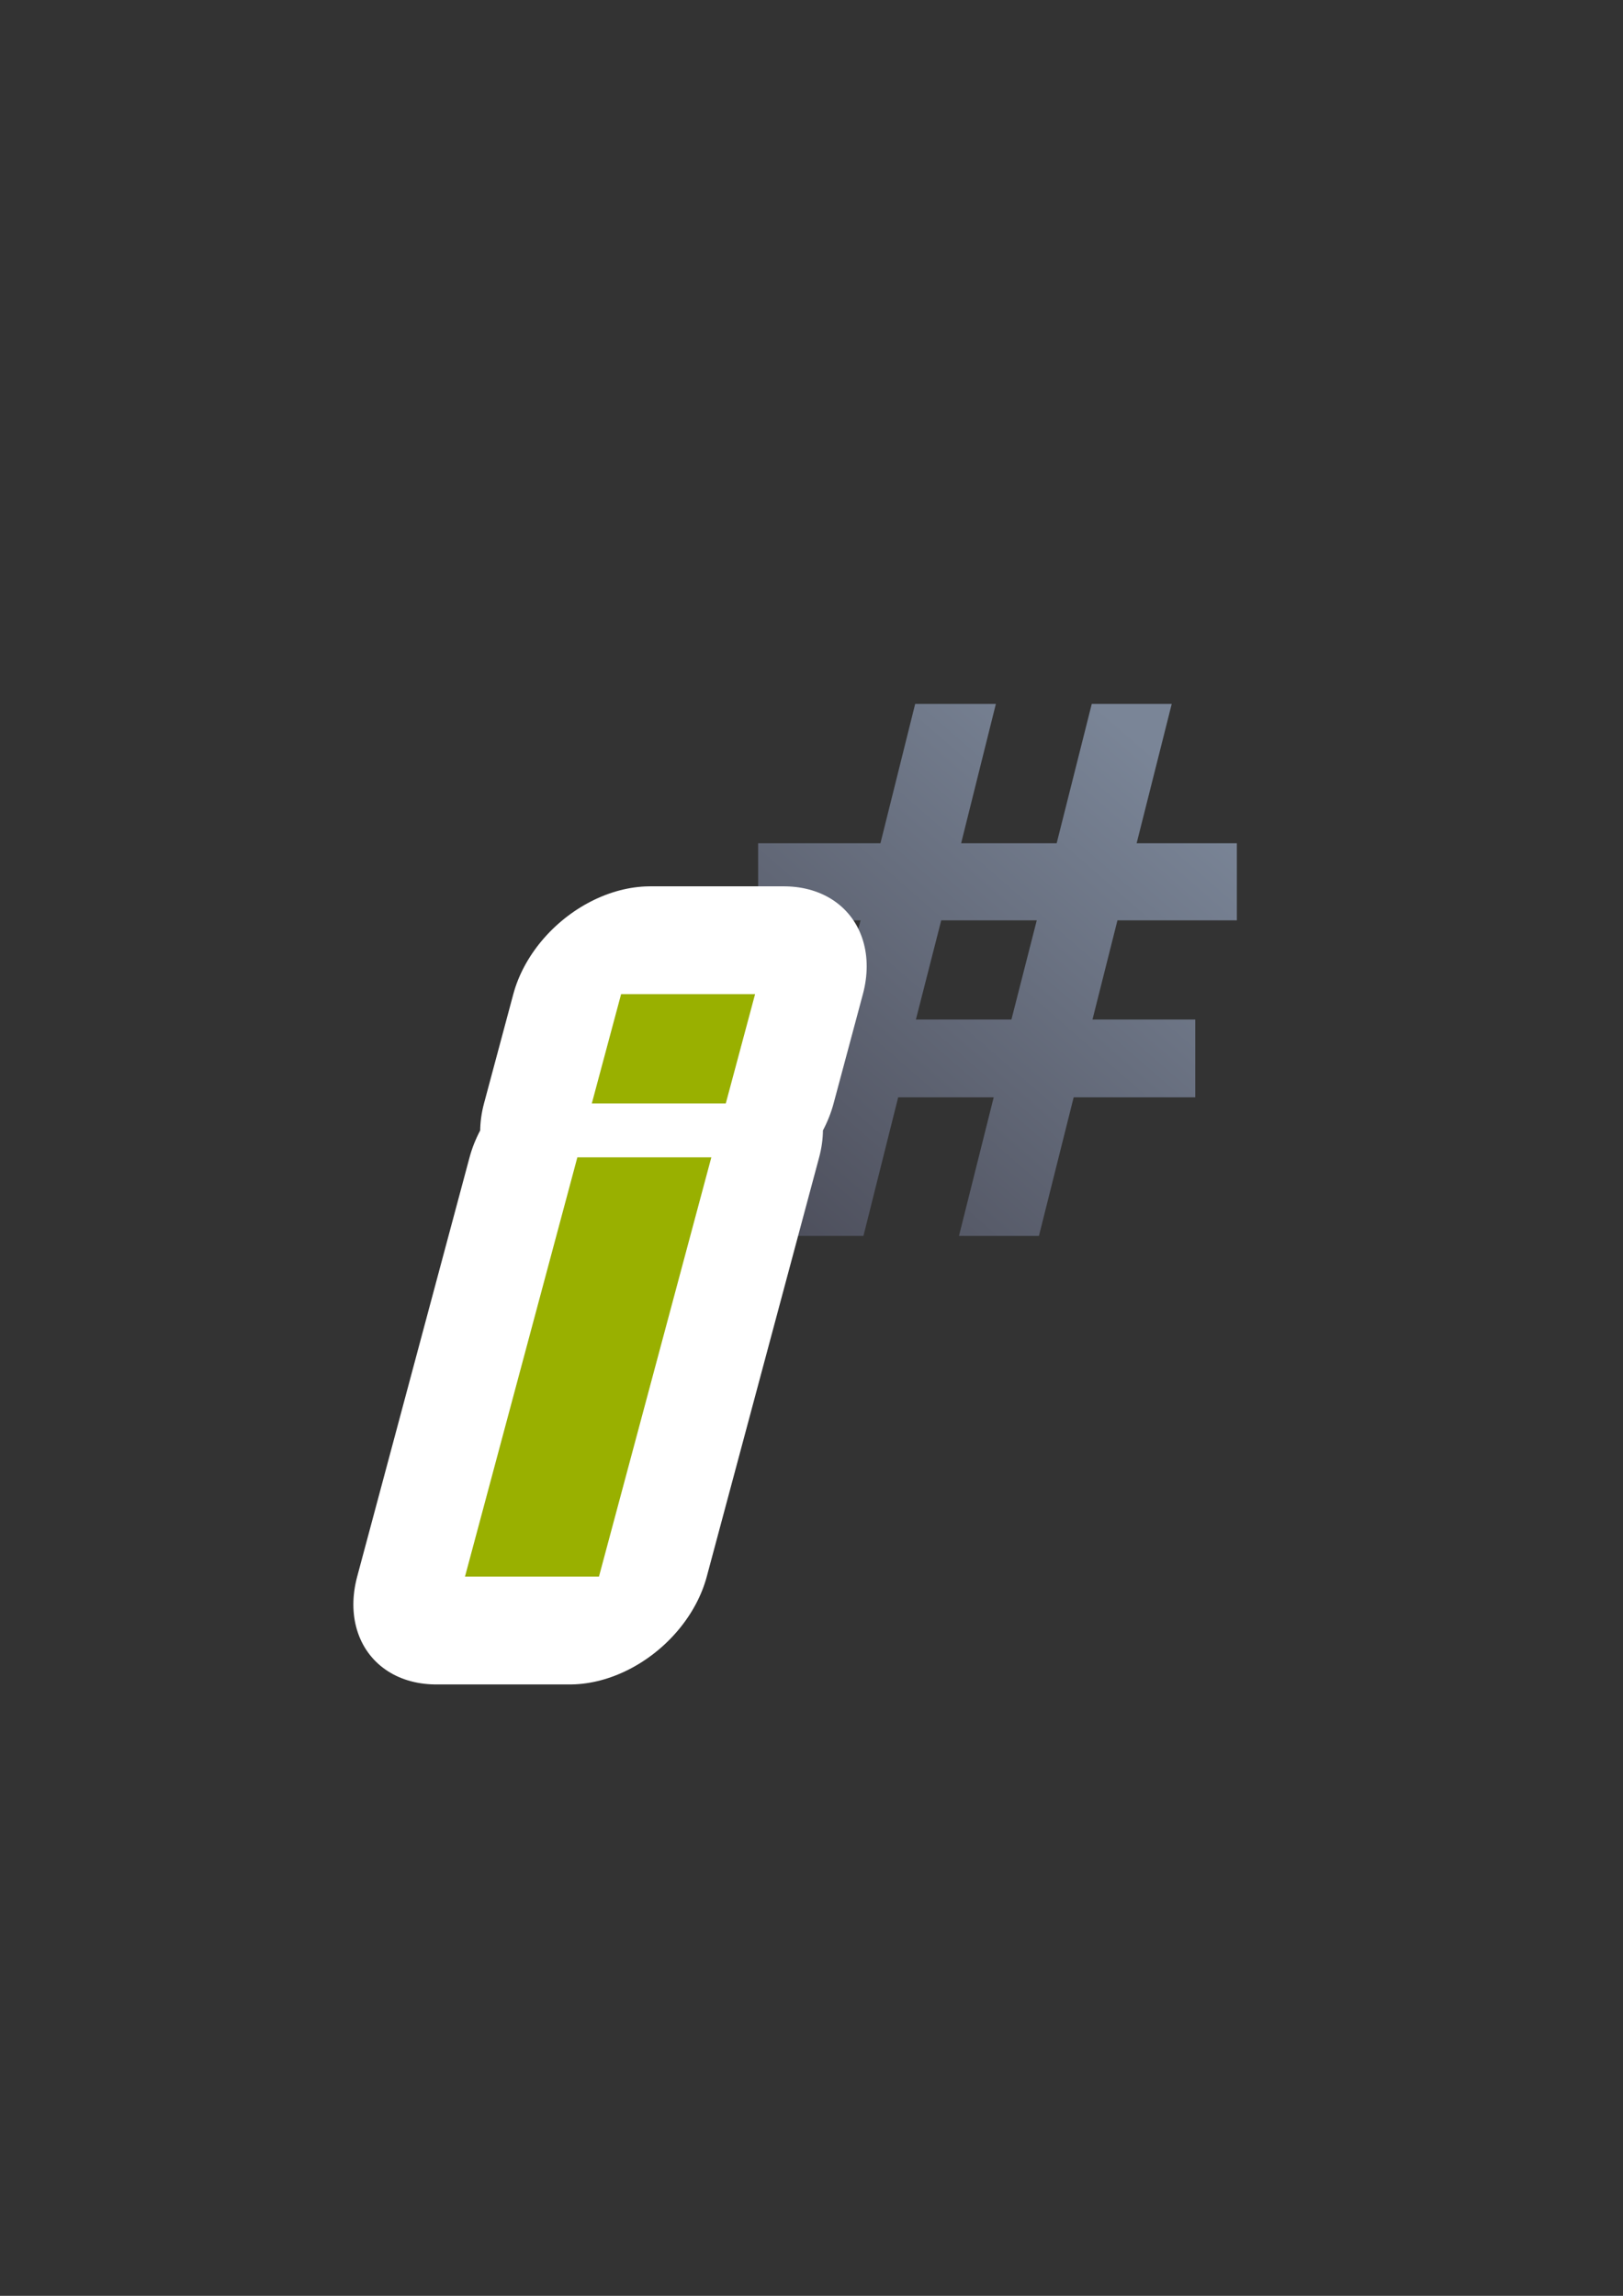 <?xml version="1.0" encoding="UTF-8" standalone="no"?>
<!-- Created with Inkscape (http://www.inkscape.org/) -->

<svg
   xmlns:dc="http://purl.org/dc/elements/1.1/"
   xmlns:cc="http://creativecommons.org/ns#"
   xmlns:rdf="http://www.w3.org/1999/02/22-rdf-syntax-ns#"
   xmlns:svg="http://www.w3.org/2000/svg"
   xmlns="http://www.w3.org/2000/svg"
   xmlns:xlink="http://www.w3.org/1999/xlink"
   xmlns:sodipodi="http://sodipodi.sourceforge.net/DTD/sodipodi-0.dtd"
   xmlns:inkscape="http://www.inkscape.org/namespaces/inkscape"
   width="210mm"
   height="297mm"
   viewBox="0 0 744.094 1052.362"
   id="svg2"
   version="1.1"
   inkscape:version="0.91 r13725"
   inkscape:export-xdpi="4"
   inkscape:export-ydpi="4"
   sodipodi:docname="index.svg">
  <rect x="0" y="0" width="744.094" height="1052.362" fill="#333333" stroke="none"/>
  <title
     id="title4162">index</title>
  <defs
     id="defs4">
    <linearGradient
       inkscape:collect="always"
       id="linearGradient4165">
      <stop
         style="stop-color:#4e505d;stop-opacity:1;"
         offset="0"
         id="stop4167" />
      <stop
         style="stop-color:#7a8597;stop-opacity:1"
         offset="1"
         id="stop4169" />
    </linearGradient>
    <linearGradient
       id="linearGradient2224">
      <stop
         id="stop2226"
         offset="0"
         style="stop-color:#7c7c7c;stop-opacity:1;" />
      <stop
         id="stop2228"
         offset="1"
         style="stop-color:#b8b8b8;stop-opacity:1;" />
    </linearGradient>
    <linearGradient
       id="linearGradient15218">
      <stop
         id="stop15220"
         offset="0"
         style="stop-color:#eeeeef;stop-opacity:1;" />
      <stop
         id="stop2736"
         offset="0.599"
         style="stop-color:#d3d7cf;stop-opacity:1;" />
      <stop
         id="stop2738"
         offset="0.828"
         style="stop-color:#ffffff;stop-opacity:1;" />
      <stop
         id="stop15222"
         offset="1"
         style="stop-color:#d3d7cf;stop-opacity:1;" />
    </linearGradient>
    <pattern
       y="0"
       x="0"
       height="6"
       width="6"
       patternUnits="userSpaceOnUse"
       id="EMFhbasepattern" />
    <pattern
       y="0"
       x="0"
       height="6"
       width="6"
       patternUnits="userSpaceOnUse"
       id="EMFhbasepattern-5" />
    <linearGradient
       inkscape:collect="always"
       xlink:href="#linearGradient4165"
       id="linearGradient4171"
       x1="383.983"
       y1="554.834"
       x2="551.541"
       y2="362.209"
       gradientUnits="userSpaceOnUse" />
    <linearGradient
       inkscape:collect="always"
       xlink:href="#linearGradient4165"
       id="linearGradient4161"
       gradientUnits="userSpaceOnUse"
       x1="383.983"
       y1="554.834"
       x2="551.541"
       y2="362.209" />
  </defs>
  <sodipodi:namedview
     id="base"
     pagecolor="#ffffff"
     bordercolor="#666666"
     borderopacity="1.0"
     inkscape:pageopacity="0.0"
     inkscape:pageshadow="2"
     inkscape:zoom="0.1767767"
     inkscape:cx="-2098.7255"
     inkscape:cy="44.040334"
     inkscape:document-units="px"
     inkscape:current-layer="layer1"
     showgrid="false"
     showguides="false"
     inkscape:guide-bbox="true"
     inkscape:window-width="1366"
     inkscape:window-height="721"
     inkscape:window-x="-4"
     inkscape:window-y="-4"
     inkscape:window-maximized="1">
    <sodipodi:guide
       position="560,730"
       orientation="0,1"
       id="guide3338" />
    <sodipodi:guide
       position="560,330"
       orientation="0,1"
       id="guide3340" />
    <sodipodi:guide
       position="190,475"
       orientation="1,0"
       id="guide3344" />
    <sodipodi:guide
       position="590,451"
       orientation="1,0"
       id="guide3346" />
    <inkscape:grid
       type="xygrid"
       id="grid3440" />
    <sodipodi:guide
       position="215,442"
       orientation="1,0"
       id="guide4155" />
    <sodipodi:guide
       position="564.978,467.398"
       orientation="1,0"
       id="guide4157" />
  </sodipodi:namedview>
  <g
     inkscape:label="Ebene 1"
     inkscape:groupmode="layer"
     id="layer1">
    <rect
       style="opacity:1;fill:none;fill-opacity:1;stroke:none;stroke-width:23;stroke-linecap:butt;stroke-linejoin:round;stroke-miterlimit:4;stroke-dasharray:none;stroke-opacity:1"
       id="rect4160"
       width="400"
       height="400"
       x="190"
       y="322.362" />
    <g
       style="font-style:normal;font-weight:normal;font-size:316.938px;line-height:125%;font-family:sans-serif;letter-spacing:0px;word-spacing:0px;fill:url(#linearGradient4171);fill-opacity:1;stroke:none;stroke-width:1px;stroke-linecap:butt;stroke-linejoin:miter;stroke-opacity:1"
       id="text4151"
       transform="matrix(1.072,0,0,1.072,-38.623,-23.196)">
      <path
         d="m 461.94,322.628 -14.856,59.581 40.855,0 15.011,-59.581 34.201,0 -15.011,59.581 42.867,0 0,32.963 -51.069,0 -10.678,42.403 43.95,0 0,33.272 -51.998,0 -14.856,59.271 -34.201,0 14.856,-59.271 -40.855,0 -14.856,59.271 -34.51,0 14.856,-59.271 -43.177,0 0,-33.272 50.76,0 10.833,-42.403 -43.796,0 0,-32.963 52.307,0 14.856,-59.581 34.51,0 z m 17.487,92.543 -40.855,0 -10.833,42.403 40.855,0 10.833,-42.403 z"
         style="font-style:normal;font-variant:normal;font-weight:bold;font-stretch:normal;font-family:sans-serif;-inkscape-font-specification:'sans-serif Bold';fill:url(#linearGradient4161);fill-opacity:1"
         id="path4163"
         inkscape:connector-curvature="0" />
    </g>
    <g
       transform="matrix(1.977,0,-0.53,1.977,10.029,-667.246)"
       id="g4175"
       style="font-style:normal;font-weight:normal;font-size:177.742px;line-height:125%;font-family:sans-serif;letter-spacing:0px;word-spacing:0px;fill:#000000;fill-opacity:1;stroke:#ffffff;stroke-width:50;stroke-linecap:butt;stroke-linejoin:round;stroke-miterlimit:4;stroke-dasharray:none;stroke-opacity:1">
      <path
         inkscape:connector-curvature="0"
         id="path4177"
         style="font-style:normal;font-variant:normal;font-weight:bold;font-stretch:normal;font-family:sans-serif;-inkscape-font-specification:'sans-serif Bold';fill:#99b000;stroke:#ffffff;stroke-width:50;stroke-linejoin:round;stroke-miterlimit:4;stroke-dasharray:none"
         d="m 291.234,605.849 31.07,0 0,97.203 -31.07,0 0,-97.203 z m 0,-37.84 31.07,0 0,25.342 -31.07,0 0,-25.342 z" />
    </g>
    <g
       style="font-style:normal;font-weight:normal;font-size:177.742px;line-height:125%;font-family:sans-serif;letter-spacing:0px;word-spacing:0px;fill:#99b000;fill-opacity:1;stroke:none;stroke-width:1px;stroke-linecap:butt;stroke-linejoin:miter;stroke-opacity:1"
       id="text4155"
       transform="matrix(1.977,0,-0.53,1.977,10.029,-667.246)">
      <path
         d="m 291.234,605.849 31.07,0 0,97.203 -31.07,0 0,-97.203 z m 0,-37.84 31.07,0 0,25.342 -31.07,0 0,-25.342 z"
         style="font-style:normal;font-variant:normal;font-weight:bold;font-stretch:normal;font-family:sans-serif;-inkscape-font-specification:'sans-serif Bold';fill:#99b000"
         id="path4160"
         inkscape:connector-curvature="0" />
    </g>
  </g>
</svg>
